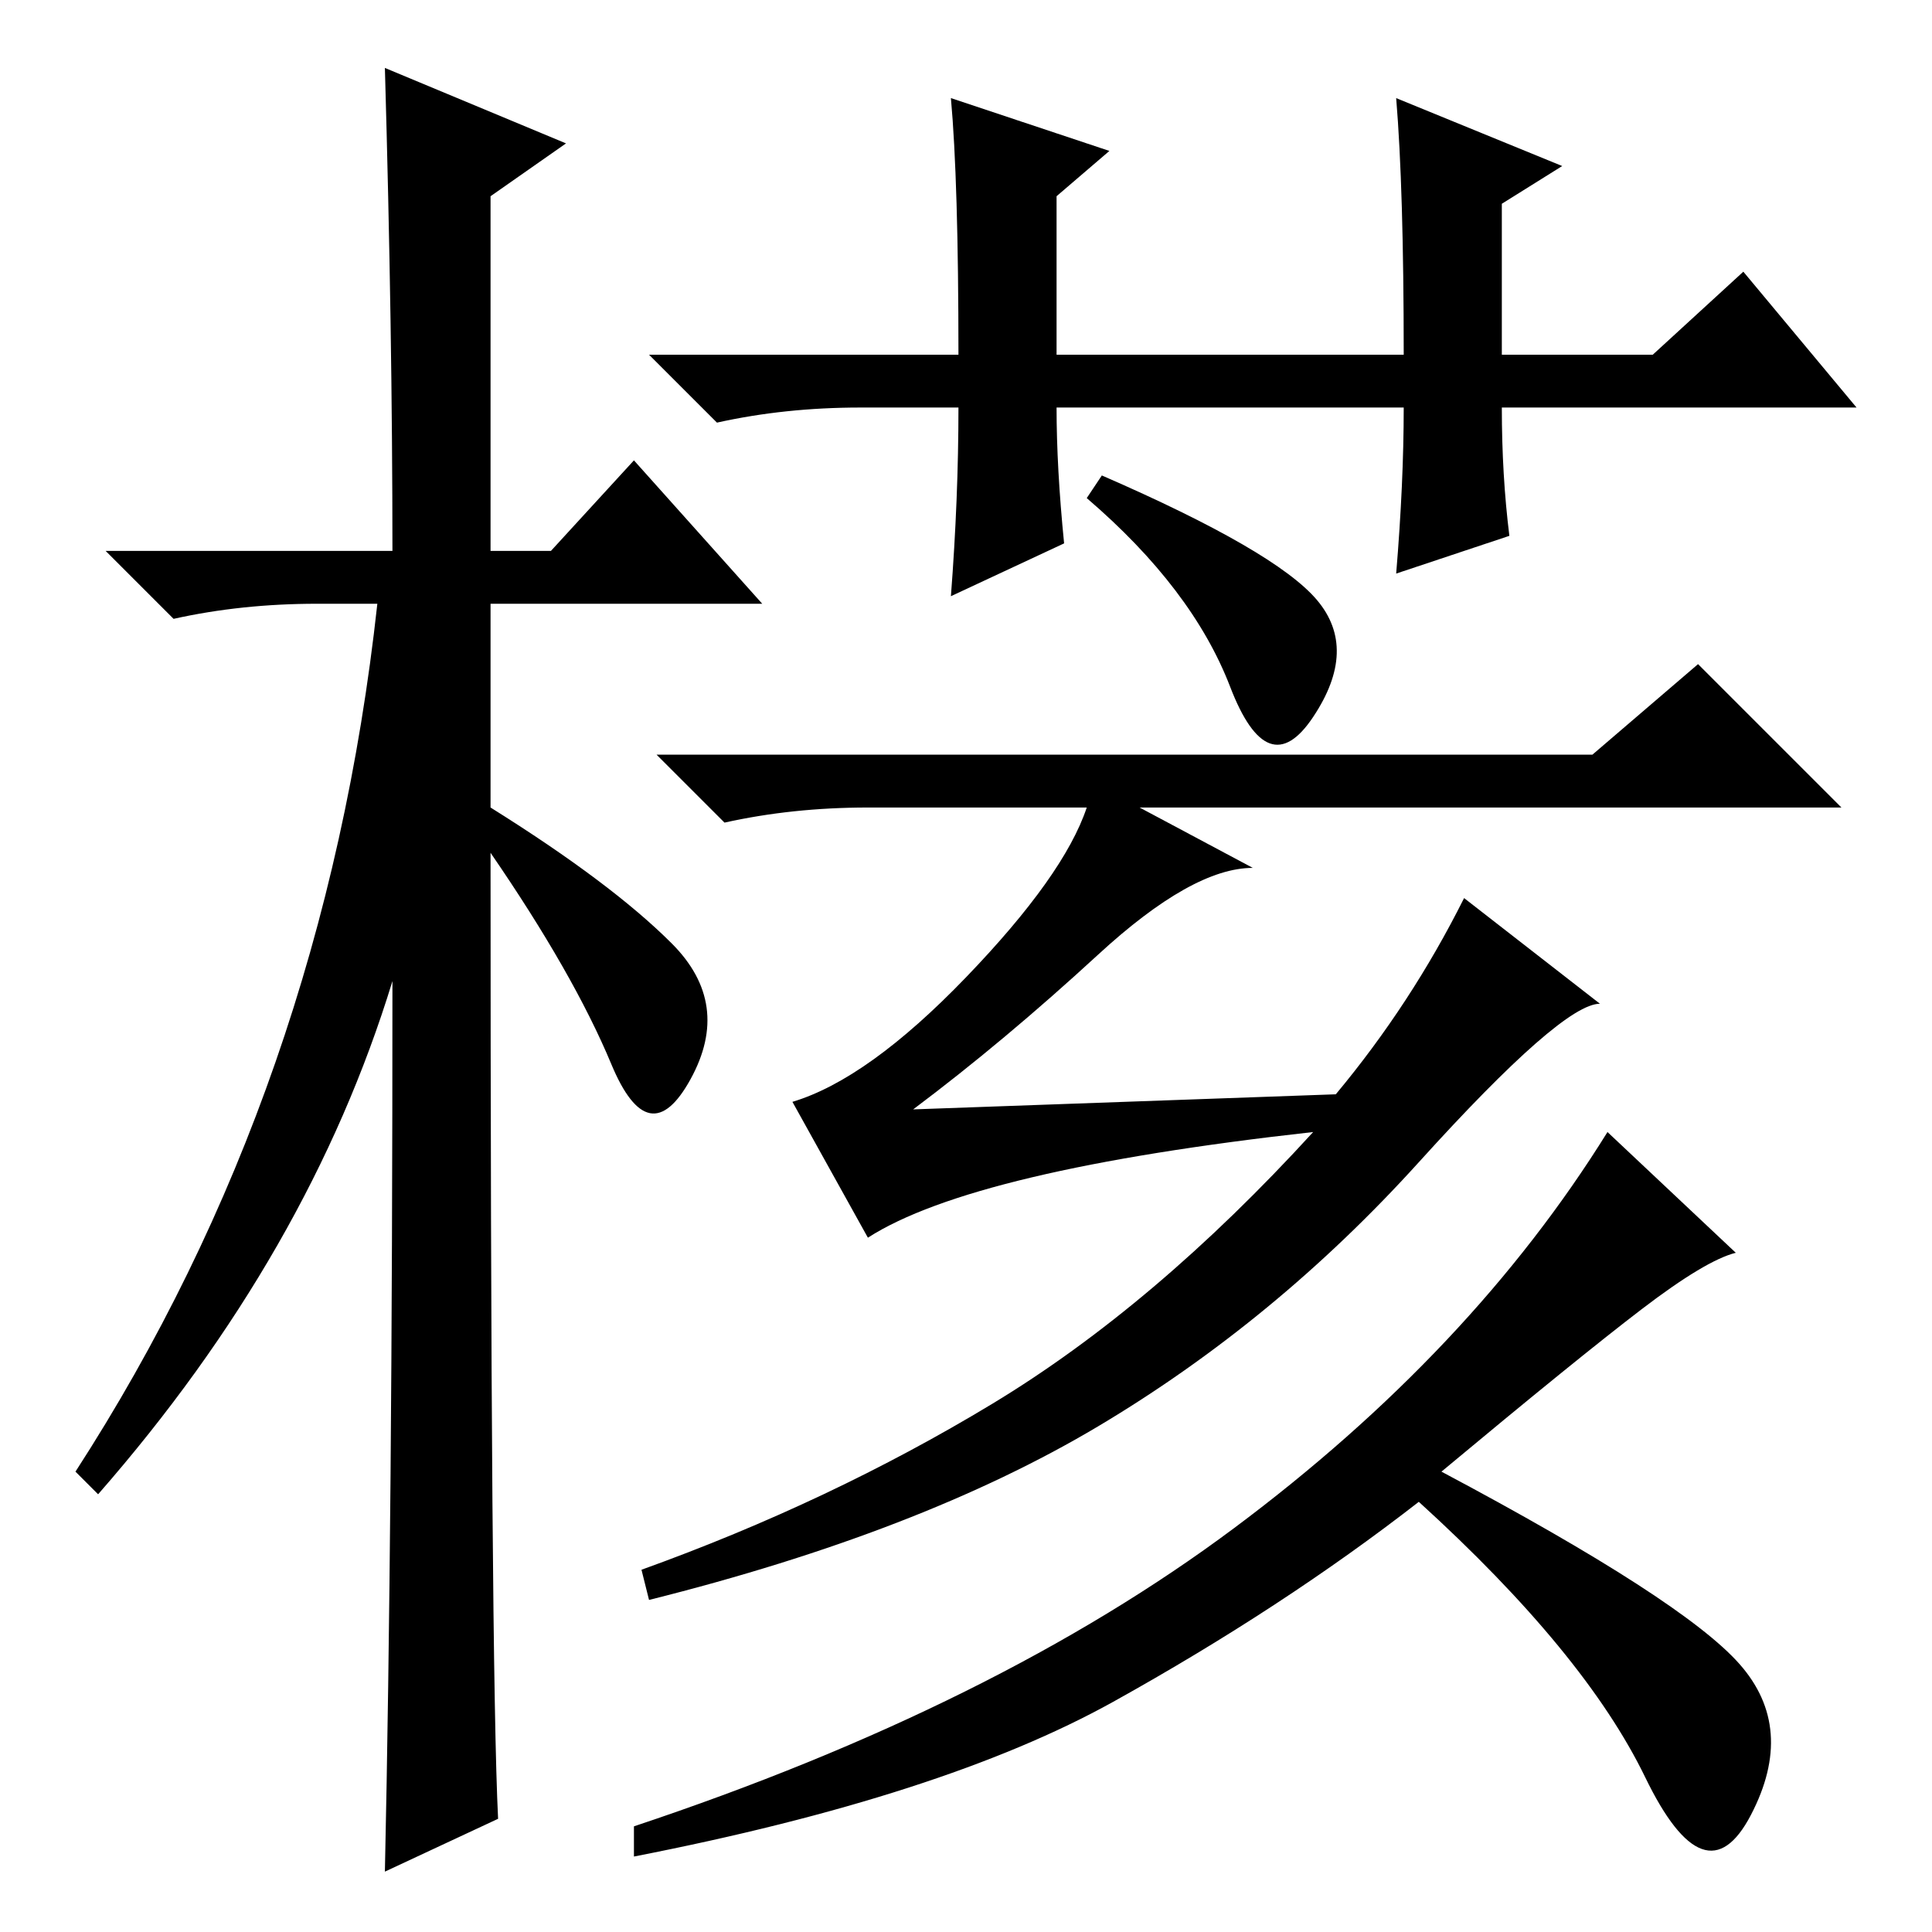 <?xml version="1.0" standalone="no"?>
<!DOCTYPE svg PUBLIC "-//W3C//DTD SVG 1.1//EN" "http://www.w3.org/Graphics/SVG/1.1/DTD/svg11.dtd" >
<svg xmlns="http://www.w3.org/2000/svg" xmlns:xlink="http://www.w3.org/1999/xlink" version="1.1" viewBox="0 -36 256 256">
  <g transform="matrix(1 0 0 -1 0 220)">
   <path fill="currentColor"
d="M66 15l-15 -7q1 46 1 118q-11 -36 -39 -68l-3 3q33 51 40 115h-8q-10 0 -19 -2l-9 9h38q0 29 -1 64l24 -10l-10 -7v-47h8l11 12l17 -19h-36v-27q16 -10 24 -18t2.5 -18t-10.5 2t-16 28q0 -108 1 -128zM200 185l-15 -5q1 12 1 22h-46q0 -8 1 -18l-15 -7q1 13 1 25h-13
q-10 0 -19 -2l-9 9h41q0 23 -1 34l21 -7l-7 -6v-21h46q0 22 -1 34l22 -9l-8 -5v-20h20l12 11l15 -18h-47q0 -9 1 -17zM211 156l14 12l19 -19h-93l15 -8q-8 0 -20.5 -11.5t-24.5 -20.5l56 2q10 12 17 26l18 -14q-5 0 -24 -21t-42.5 -35t-59.5 -23l-1 4q25 9 46.5 22t42.5 36
q-45 -5 -59 -14l-10 18q10 3 23 16.5t16 22.5h-29q-10 0 -19 -2l-9 9h124zM230 90q-4 -1 -12.5 -7.5t-26.5 -21.5q32 -17 39.5 -25.5t1.5 -20t-14 5t-30 36.5q-18 -14 -40.5 -26.5t-63.5 -20.5v4q48 16 79.5 39.5t49.5 52.5zM146 193q23 -10 28.5 -16.5t-0.5 -15.5t-11 4
t-19 25z" />
  </g>

</svg>
